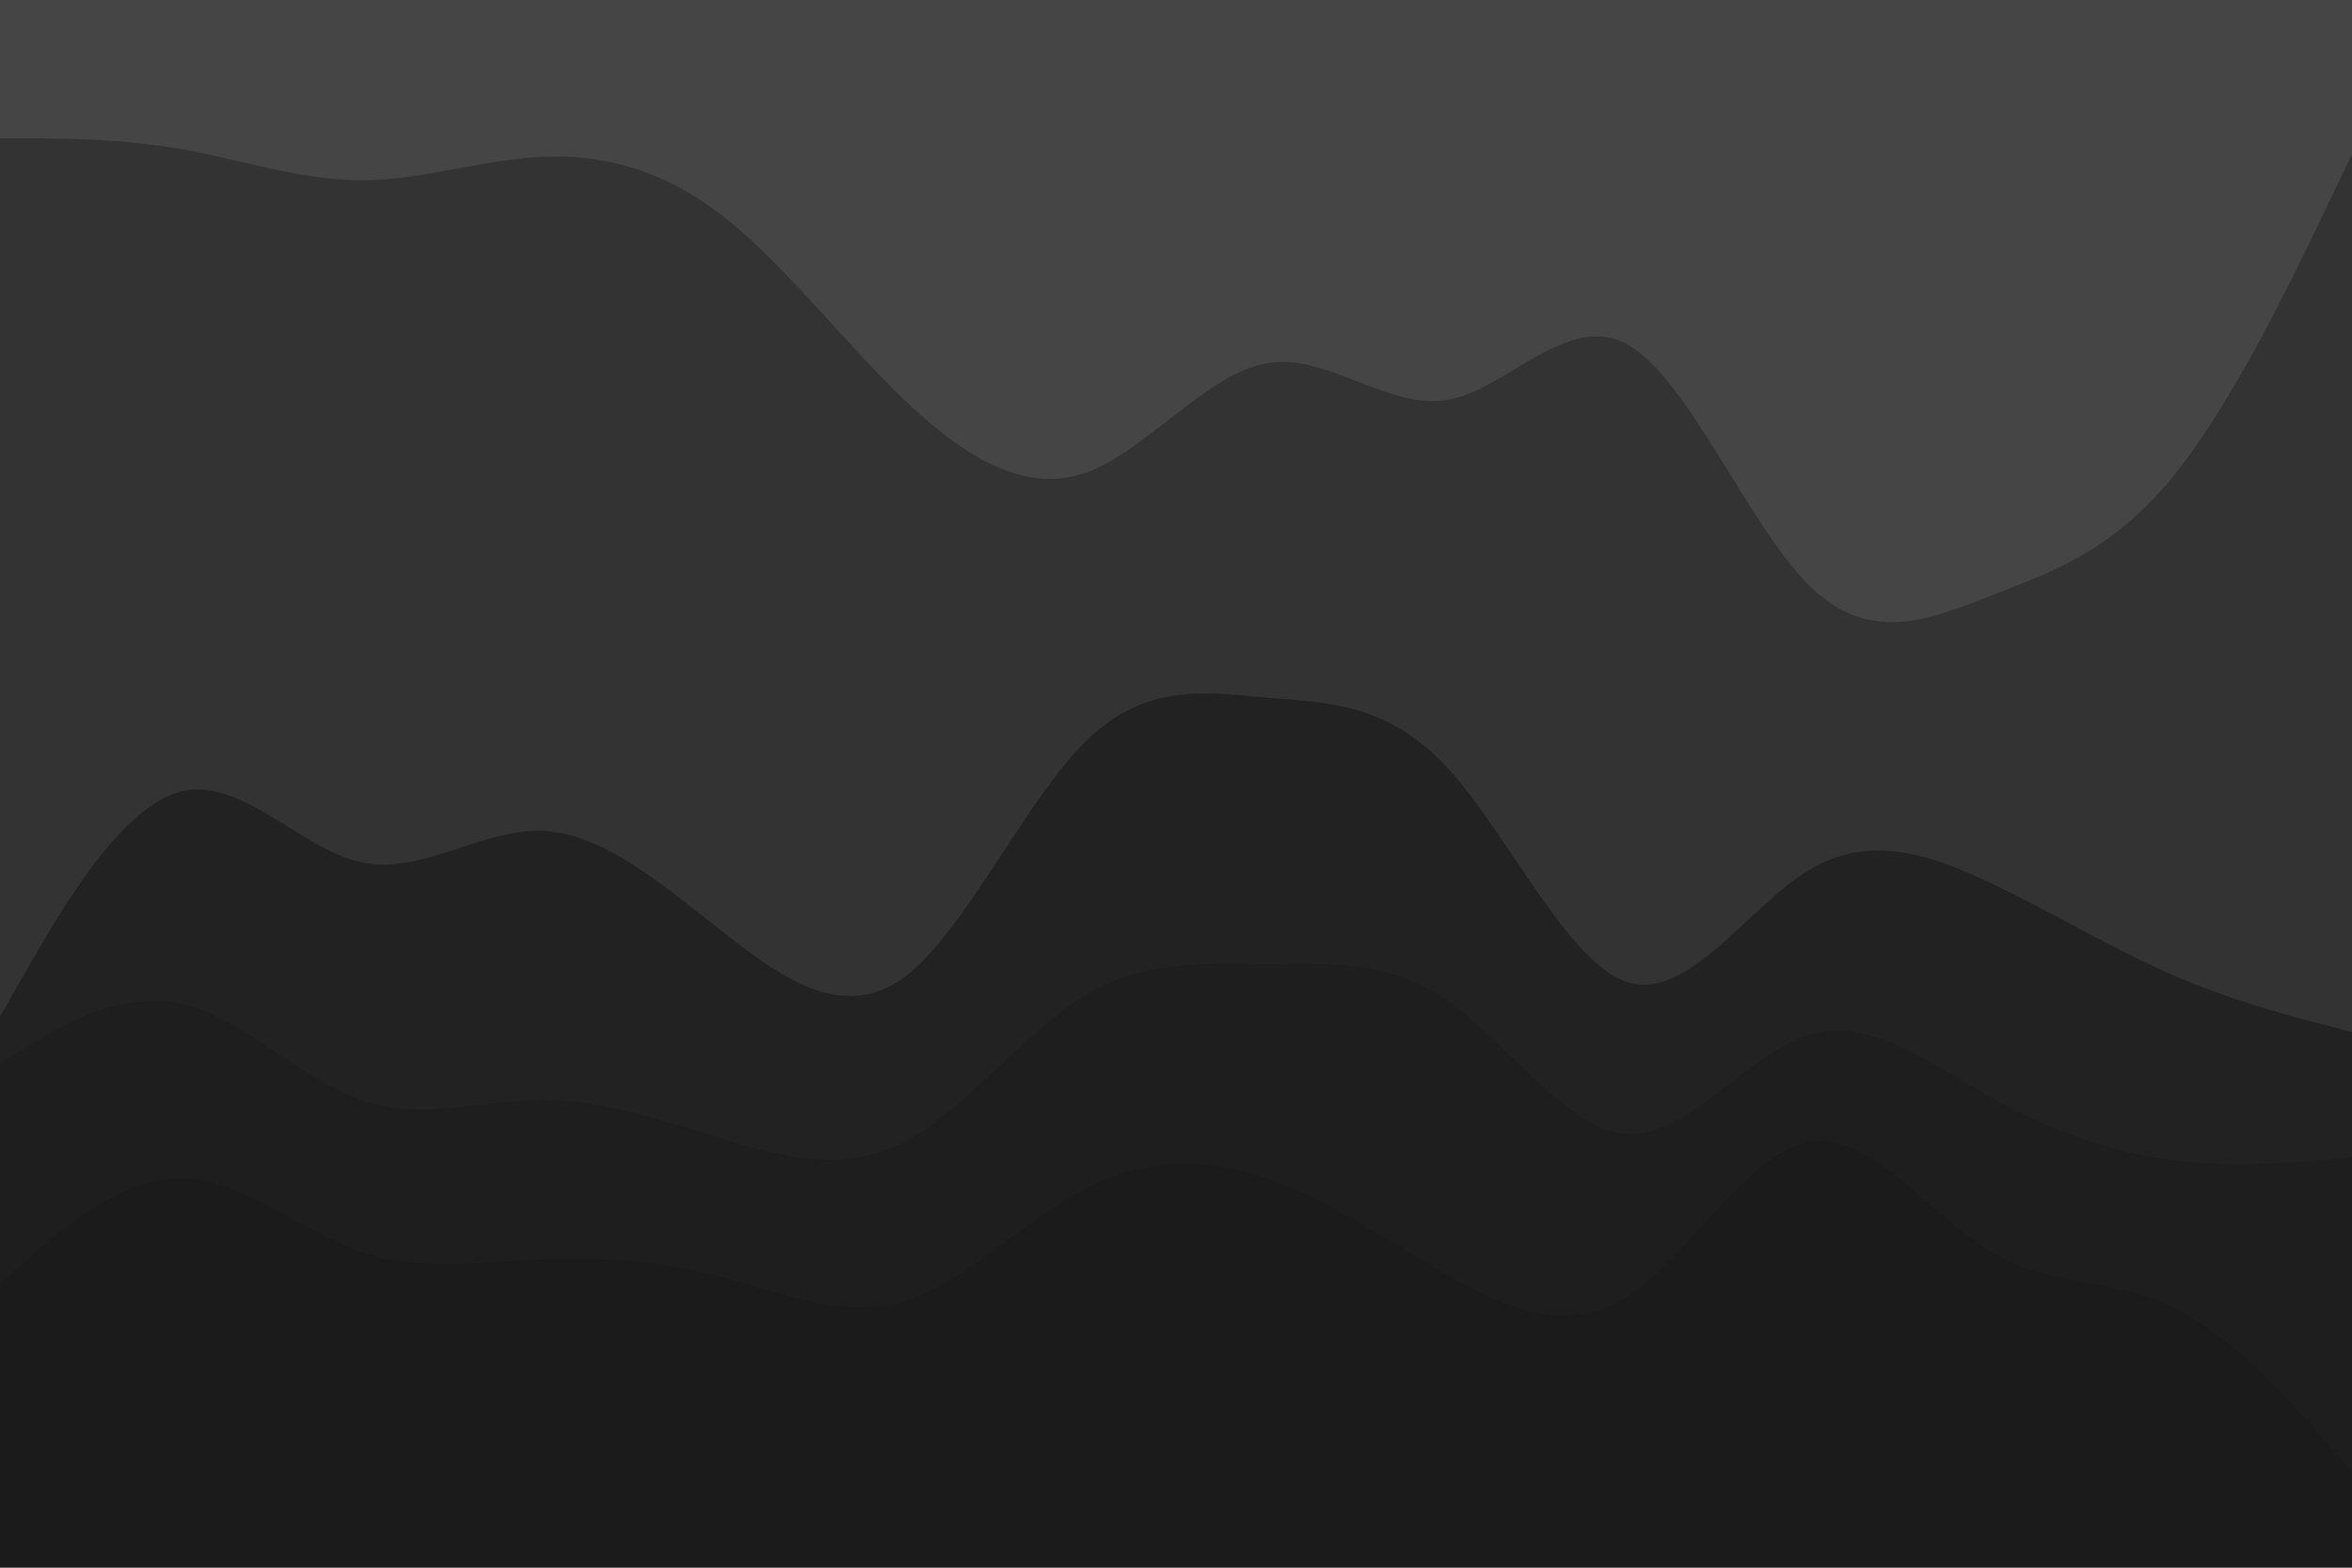 <svg id="visual" viewBox="0 0 900 600" width="900" height="600" xmlns="http://www.w3.org/2000/svg" xmlns:xlink="http://www.w3.org/1999/xlink" version="1.1"><path d="M0 55L11.5 55C23 55 46 55 69 59C92 63 115 71 138.2 71C161.3 71 184.7 63 207.8 62C231 61 254 67 277 85C300 103 323 133 346 155C369 177 392 191 415.2 183C438.3 175 461.7 145 484.8 141C508 137 531 159 554 155C577 151 600 121 623 134C646 147 669 203 692.2 226C715.3 249 738.7 239 761.8 230C785 221 808 213 831 185C854 157 877 109 888.5 85L900 61L900 0L888.5 0C877 0 854 0 831 0C808 0 785 0 761.8 0C738.7 0 715.3 0 692.2 0C669 0 646 0 623 0C600 0 577 0 554 0C531 0 508 0 484.8 0C461.7 0 438.3 0 415.2 0C392 0 369 0 346 0C323 0 300 0 277 0C254 0 231 0 207.8 0C184.7 0 161.3 0 138.2 0C115 0 92 0 69 0C46 0 23 0 11.5 0L0 0Z" fill="#454545"></path><path d="M0 391L11.5 371C23 351 46 311 69 305C92 299 115 327 138.2 332C161.3 337 184.7 319 207.8 320C231 321 254 341 277 359C300 377 323 393 346 376C369 359 392 309 415.2 286C438.3 263 461.7 267 484.8 269C508 271 531 271 554 296C577 321 600 371 623 378C646 385 669 349 692.2 335C715.3 321 738.7 329 761.8 340C785 351 808 365 831 375C854 385 877 391 888.5 394L900 397L900 59L888.5 83C877 107 854 155 831 183C808 211 785 219 761.8 228C738.7 237 715.3 247 692.2 224C669 201 646 145 623 132C600 119 577 149 554 153C531 157 508 135 484.8 139C461.7 143 438.3 173 415.2 181C392 189 369 175 346 153C323 131 300 101 277 83C254 65 231 59 207.8 60C184.7 61 161.3 69 138.2 69C115 69 92 61 69 57C46 53 23 53 11.5 53L0 53Z" fill="#333333"></path><path d="M0 409L11.5 402C23 395 46 381 69 386C92 391 115 415 138.2 423C161.3 431 184.7 423 207.8 423C231 423 254 431 277 438C300 445 323 451 346 439C369 427 392 397 415.2 383C438.3 369 461.7 371 484.8 371C508 371 531 369 554 385C577 401 600 435 623 436C646 437 669 405 692.2 398C715.3 391 738.7 409 761.8 422C785 435 808 443 831 446C854 449 877 447 888.5 446L900 445L900 395L888.5 392C877 389 854 383 831 373C808 363 785 349 761.8 338C738.7 327 715.3 319 692.2 333C669 347 646 383 623 376C600 369 577 319 554 294C531 269 508 269 484.8 267C461.7 265 438.3 261 415.2 284C392 307 369 357 346 374C323 391 300 375 277 357C254 339 231 319 207.8 318C184.7 317 161.3 335 138.2 330C115 325 92 297 69 303C46 309 23 349 11.5 369L0 389Z" fill="#222222"></path><path d="M0 493L11.5 483C23 473 46 453 69 453C92 453 115 473 138.2 481C161.3 489 184.7 485 207.8 484C231 483 254 485 277 491C300 497 323 507 346 500C369 493 392 469 415.2 457C438.3 445 461.7 445 484.8 453C508 461 531 477 554 490C577 503 600 513 623 498C646 483 669 443 692.2 439C715.3 435 738.7 467 761.8 481C785 495 808 491 831 502C854 513 877 539 888.5 552L900 565L900 443L888.5 444C877 445 854 447 831 444C808 441 785 433 761.8 420C738.7 407 715.3 389 692.2 396C669 403 646 435 623 434C600 433 577 399 554 383C531 367 508 369 484.8 369C461.7 369 438.3 367 415.2 381C392 395 369 425 346 437C323 449 300 443 277 436C254 429 231 421 207.8 421C184.7 421 161.3 429 138.2 421C115 413 92 389 69 384C46 379 23 393 11.5 400L0 407Z" fill="#1e1e1e"></path><path d="M0 601L11.5 601C23 601 46 601 69 601C92 601 115 601 138.2 601C161.3 601 184.7 601 207.8 601C231 601 254 601 277 601C300 601 323 601 346 601C369 601 392 601 415.2 601C438.3 601 461.7 601 484.8 601C508 601 531 601 554 601C577 601 600 601 623 601C646 601 669 601 692.2 601C715.3 601 738.7 601 761.8 601C785 601 808 601 831 601C854 601 877 601 888.5 601L900 601L900 563L888.5 550C877 537 854 511 831 500C808 489 785 493 761.8 479C738.7 465 715.3 433 692.2 437C669 441 646 481 623 496C600 511 577 501 554 488C531 475 508 459 484.8 451C461.7 443 438.3 443 415.2 455C392 467 369 491 346 498C323 505 300 495 277 489C254 483 231 481 207.8 482C184.7 483 161.3 487 138.2 479C115 471 92 451 69 451C46 451 23 471 11.5 481L0 491Z" fill="#1b1b1b"></path></svg>